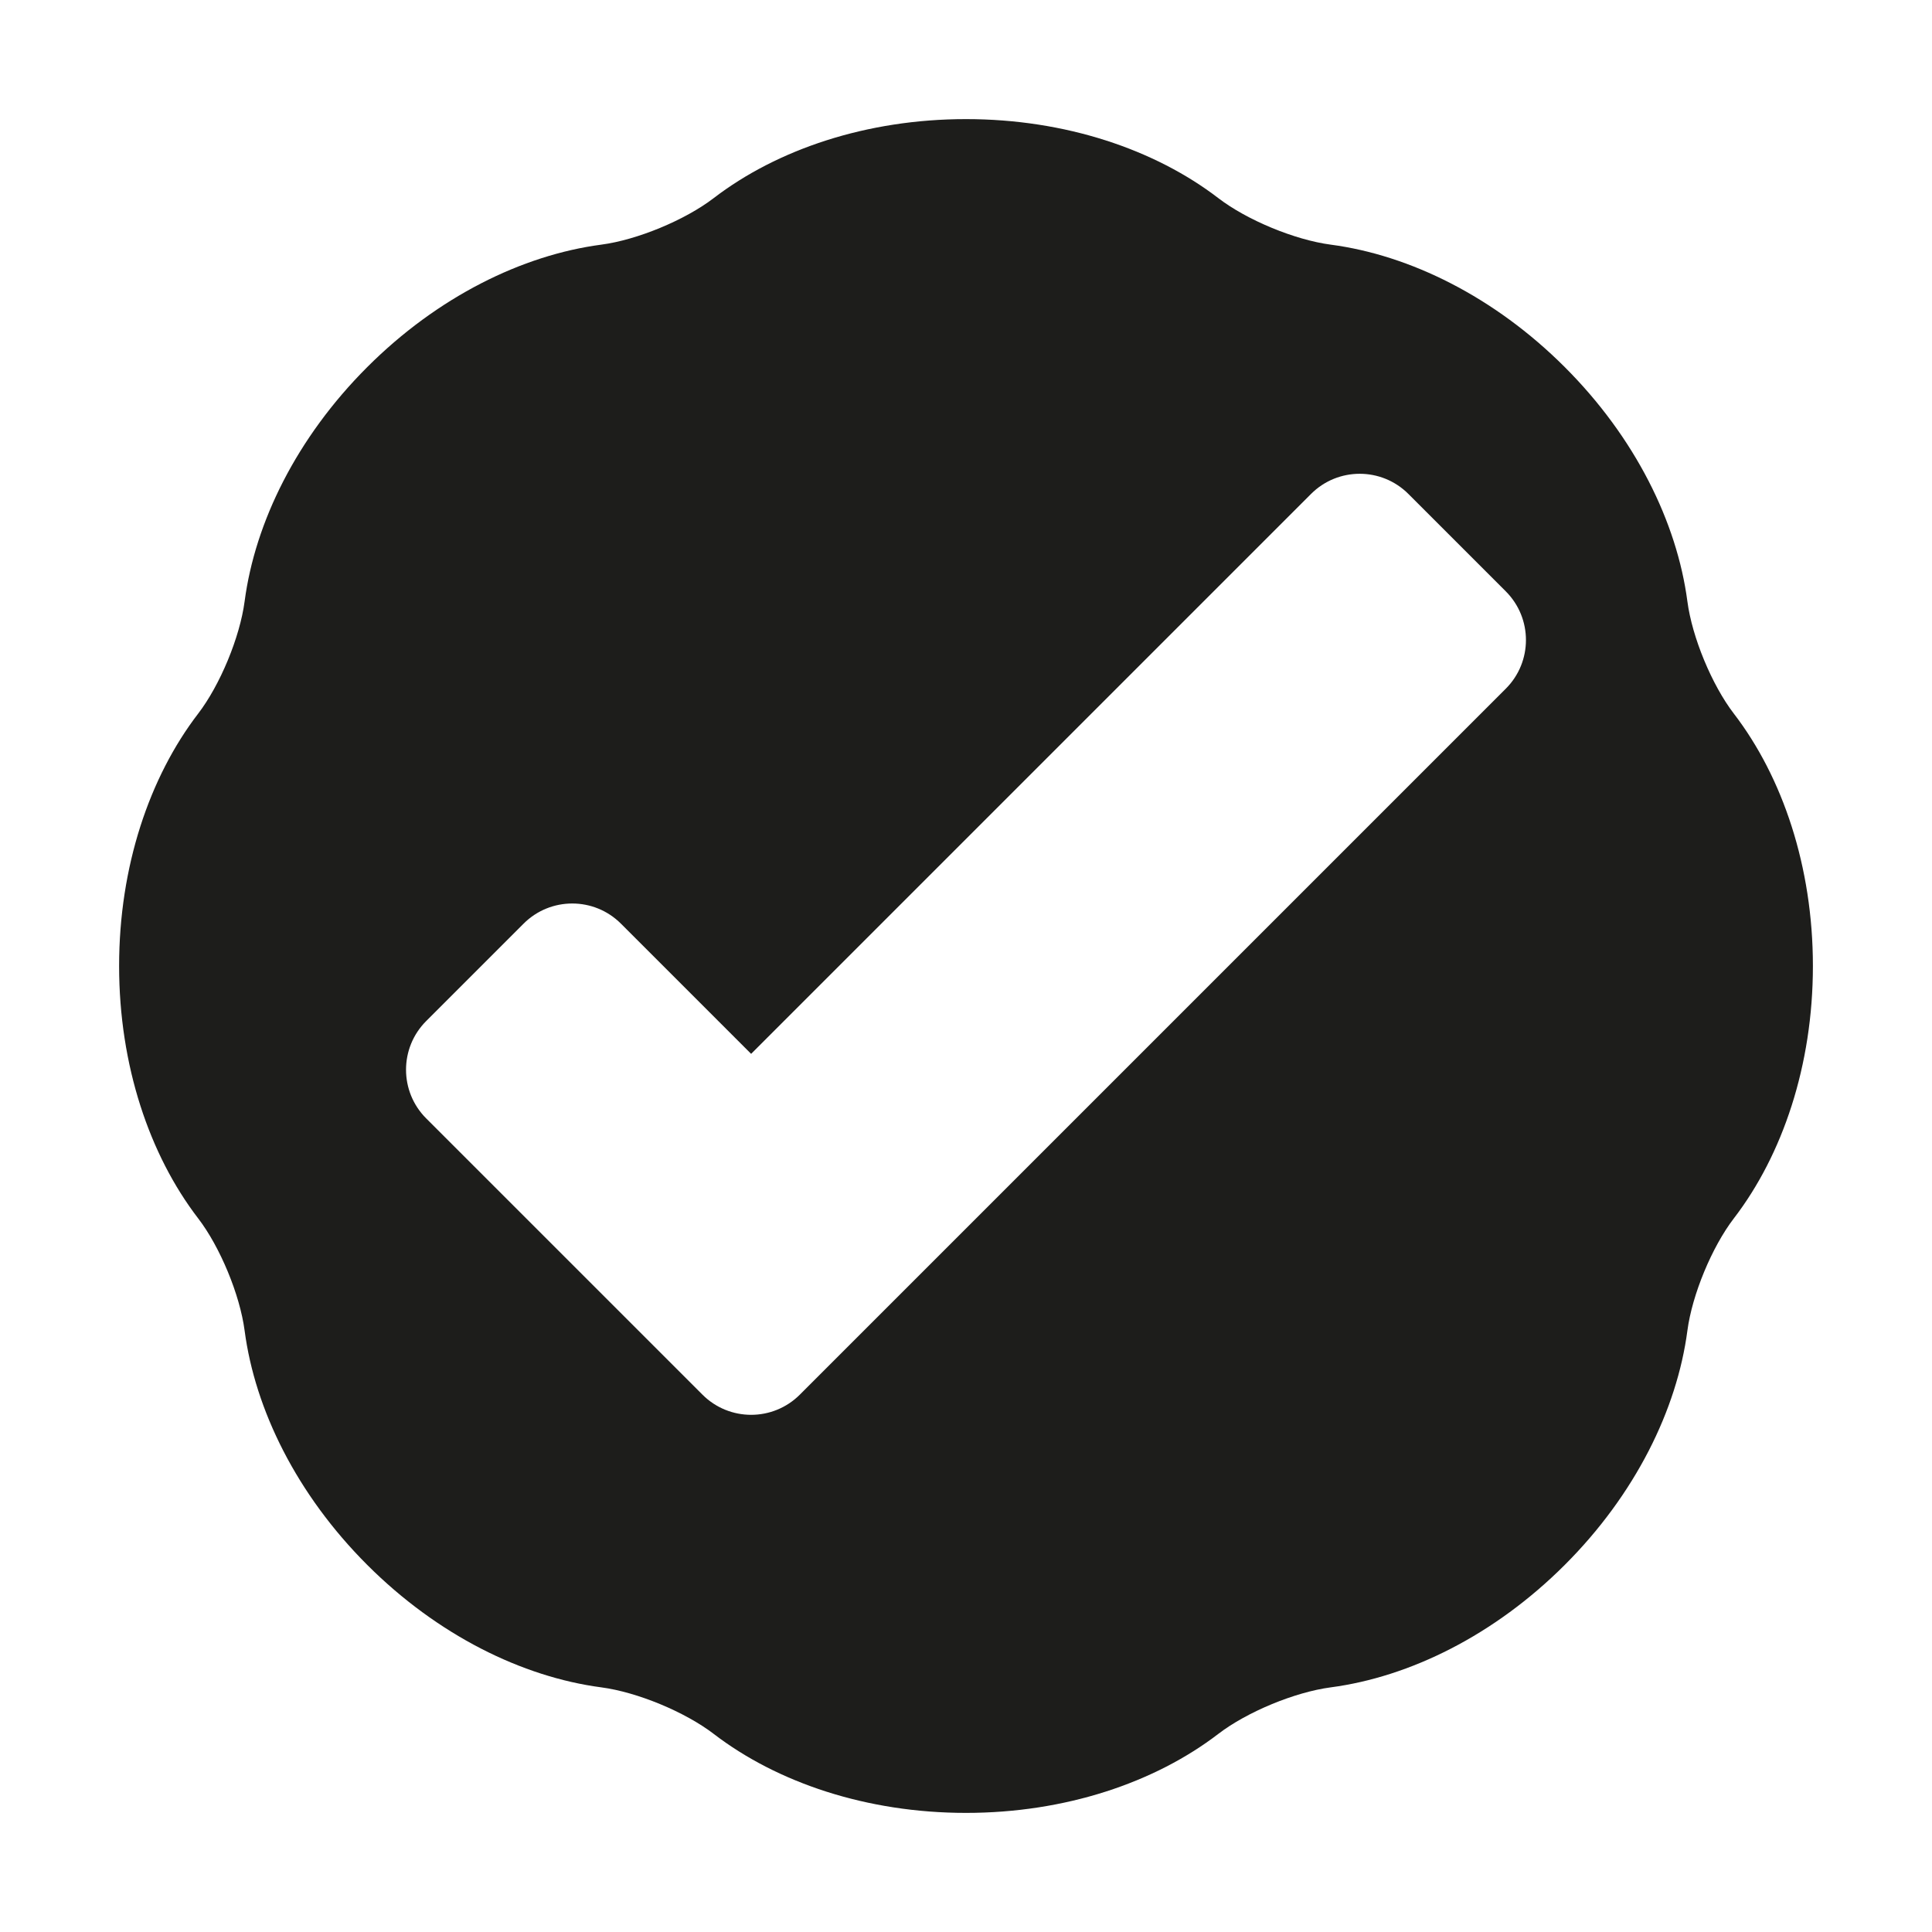 <?xml version="1.0" encoding="iso-8859-1"?>
<!-- Generator: Adobe Illustrator 17.1.0, SVG Export Plug-In . SVG Version: 6.00 Build 0)  -->
<!DOCTYPE svg PUBLIC "-//W3C//DTD SVG 1.1//EN" "http://www.w3.org/Graphics/SVG/1.1/DTD/svg11.dtd">
<svg version="1.1" id="Capa_1" xmlns="http://www.w3.org/2000/svg" xmlns:xlink="http://www.w3.org/1999/xlink" x="0px" y="0px"
	 viewBox="0 0 100 100" style="enable-background:new 0 0 100 100;" xml:space="preserve">
<g>
	<path style="fill:#1D1D1B;" d="M87.339,31.129c-0.54-4.099-2.704-8.486-6.344-12.125c-3.638-3.638-8.024-5.802-12.122-6.342
		c-1.854-0.245-4.33-1.269-5.814-2.408C59.778,7.738,55.146,6.165,50,6.165s-9.778,1.573-13.059,4.089
		c-1.484,1.138-3.96,2.163-5.814,2.408c-4.098,0.54-8.484,2.704-12.122,6.342c-3.64,3.639-5.804,8.026-6.344,12.125
		c-0.244,1.854-1.269,4.329-2.407,5.812C7.737,40.221,6.165,44.854,6.165,50c0,5.146,1.572,9.779,4.089,13.059
		c1.139,1.484,2.163,3.958,2.407,5.812c0.54,4.099,2.704,8.486,6.344,12.125c3.638,3.638,8.024,5.802,12.122,6.342
		c1.854,0.245,4.33,1.27,5.814,2.408c3.28,2.516,7.912,4.089,13.059,4.089s9.778-1.573,13.059-4.089
		c1.484-1.138,3.96-2.163,5.814-2.408c4.098-0.54,8.484-2.704,12.122-6.342c3.64-3.639,5.804-8.026,6.344-12.125
		c0.244-1.854,1.269-4.329,2.407-5.812c2.517-3.28,4.089-7.912,4.089-13.059c0-5.146-1.572-9.779-4.089-13.059
		C88.607,35.458,87.583,32.983,87.339,31.129z M77.939,35.647l-31.5,31.5l-5.04,5.04c-1.392,1.392-3.648,1.392-5.04,0l-5.04-5.04
		l-9.259-9.258c-1.392-1.392-1.392-3.648,0-5.04l5.04-5.04c1.392-1.392,3.648-1.392,5.04,0l6.738,6.738l28.98-28.98
		c1.392-1.392,3.648-1.392,5.04,0l5.04,5.04C79.331,31.999,79.331,34.256,77.939,35.647z"/>
</g>
</svg>
